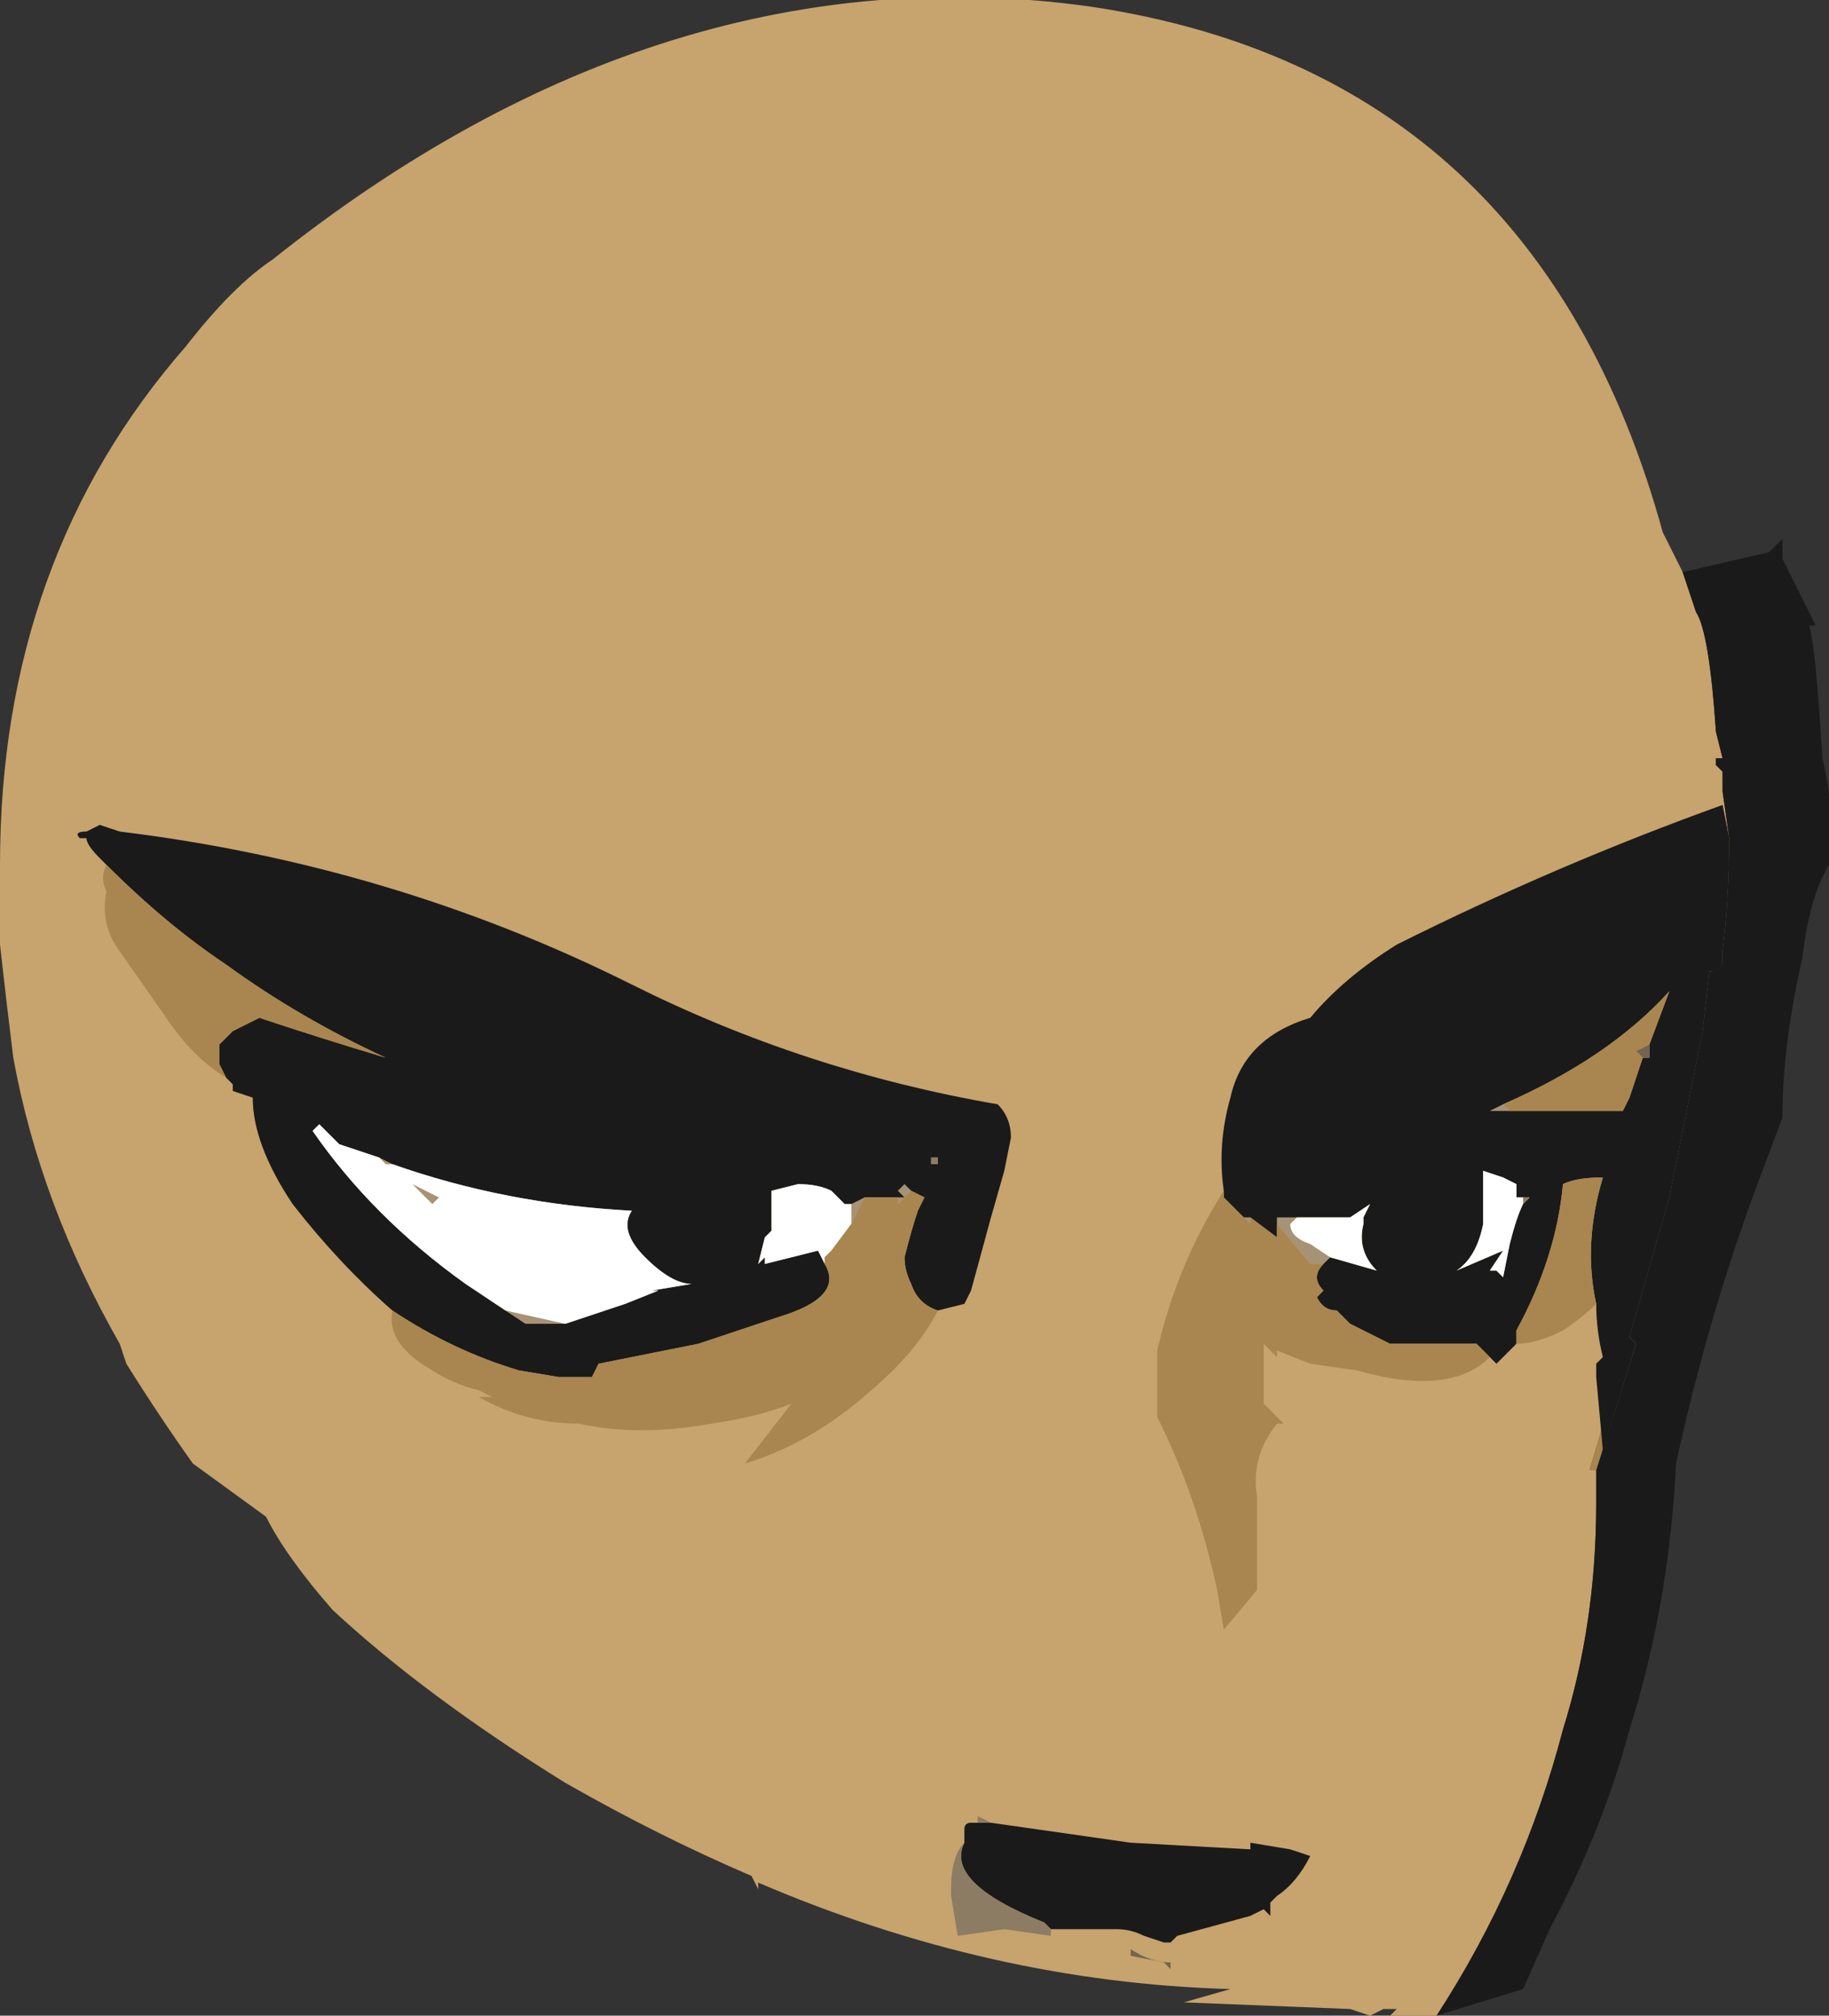 <?xml version="1.0" encoding="UTF-8" standalone="no"?>
<svg xmlns:ffdec="https://www.free-decompiler.com/flash" xmlns:xlink="http://www.w3.org/1999/xlink" ffdec:objectType="frame" height="106.05px" width="96.25px" xmlns="http://www.w3.org/2000/svg">
  <rect width="100%" height="100%" fill="#333333" stroke="none"/>
  <g transform="matrix(1.0, 0.0, 0.0, 1.0, 26.25, 61.95)">
    <use ffdec:characterId="463" height="15.15" transform="matrix(7.0, 0.0, 0.0, 7.0, -26.25, -61.95)" width="13.75" xlink:href="#shape0"/>
  </g>
  <defs>
    <g id="shape0" transform="matrix(1.0, 0.0, 0.0, 1.0, 3.75, 8.85)">
      <path d="M8.9 -4.55 L9.0 -4.25 Q9.1 -4.1 9.15 -3.35 L9.2 -3.15 9.15 -3.15 9.15 -3.1 9.2 -3.05 9.2 -2.9 9.25 -2.55 Q9.25 -2.1 9.2 -1.7 L9.2 -1.6 9.05 -1.5 9.1 -1.55 9.05 -1.1 8.8 0.15 8.5 1.2 8.2 2.2 8.25 2.2 8.25 2.45 Q8.25 3.35 8.0 4.15 7.7 5.3 7.05 6.3 L6.7 6.3 6.75 6.25 6.65 6.25 6.55 6.3 6.4 6.25 5.15 6.2 5.5 6.1 Q3.7 6.05 1.95 5.3 L1.95 5.35 1.9 5.25 Q1.2 4.95 0.5 4.55 -0.55 3.9 -1.25 3.25 -1.6 2.85 -1.75 2.55 L-2.3 2.15 Q-2.55 1.8 -2.8 1.4 L-2.85 1.25 Q-3.45 0.2 -3.65 -0.9 -3.7 -1.3 -3.75 -1.75 L-3.75 -2.35 Q-3.75 -4.65 -2.35 -6.25 -2.0 -6.7 -1.7 -6.9 1.25 -9.25 4.45 -8.8 7.8 -8.3 8.75 -4.85 L8.9 -4.55 M5.95 5.6 L5.95 5.6" fill="#c7a36d" fill-rule="evenodd" stroke="none"/>
      <path d="M8.9 -4.55 L9.55 -4.7 9.65 -4.8 9.65 -4.65 9.9 -4.15 9.85 -4.15 Q9.9 -4.0 9.95 -3.15 10.05 -2.75 10.0 -2.35 9.85 -2.1 9.8 -1.65 9.65 -1.0 9.65 -0.45 L9.5 -0.05 Q9.1 1.0 8.85 2.15 8.8 3.2 8.5 4.15 8.3 4.9 7.9 5.65 L7.7 6.1 7.05 6.3 Q7.7 5.3 8.0 4.15 8.25 3.35 8.25 2.45 L8.25 2.2 8.55 1.25 8.5 1.2 8.8 0.15 9.05 -1.1 9.1 -1.55 9.15 -1.55 9.2 -1.6 9.2 -1.7 Q9.25 -2.1 9.25 -2.55 L9.2 -2.9 9.2 -3.05 9.15 -3.1 9.15 -3.15 9.2 -3.15 9.15 -3.35 Q9.1 -4.1 9.0 -4.25 L8.9 -4.55" fill="#1a1a1a" fill-rule="evenodd" stroke="none"/>
      <path d="M8.5 1.2 L8.55 1.25 8.25 2.2 8.2 2.2 8.5 1.2" fill="#a9854f" fill-rule="evenodd" stroke="none"/>
      <path d="M3.25 -0.1 L3.25 -0.15 3.25 -0.1 M-0.85 -0.9 L-0.85 -0.9 M5.6 0.3 L5.65 0.3 5.65 0.35 5.6 0.3 M5.85 0.35 L5.85 0.3 6.0 0.3 5.95 0.35 Q5.95 0.45 6.1 0.5 L6.25 0.6 6.2 0.65 6.1 0.65 5.85 0.35 M7.55 -0.55 L7.6 -0.5 7.45 -0.5 7.55 -0.55 M3.1 0.1 L3.05 0.15 3.0 0.2 3.0 0.15 3.05 0.15 3.0 0.1 3.05 0.05 3.1 0.1 M2.75 0.15 L2.65 0.35 2.65 0.2 2.75 0.15 M0.5 1.1 L0.2 1.1 0.05 1.0 0.5 1.1 M-0.9 -0.15 L-0.8 -0.1 -0.85 -0.1 -0.9 -0.15 M0.05 0.45 L0.05 0.45 M-0.5 0.2 L-0.65 0.05 -0.45 0.15 -0.5 0.2" fill="#a69375" fill-rule="evenodd" stroke="none"/>
      <path d="M3.25 -0.15 L3.25 -0.1 3.3 -0.1 3.3 -0.15 3.25 -0.15 M-2.95 -2.35 L-3.0 -2.4 Q-3.1 -2.5 -3.1 -2.55 L-3.15 -2.55 Q-3.2 -2.6 -3.1 -2.6 L-3.0 -2.65 -2.85 -2.6 Q-0.8 -2.35 1.0 -1.45 2.3 -0.8 3.75 -0.55 3.85 -0.45 3.85 -0.3 L3.8 -0.05 3.7 0.3 3.55 0.85 3.5 0.95 3.3 1.0 Q3.15 0.95 3.1 0.8 3.05 0.7 3.05 0.6 3.1 0.4 3.15 0.25 L3.2 0.15 3.1 0.1 3.05 0.05 3.0 0.1 3.05 0.15 3.0 0.15 2.75 0.15 2.65 0.2 2.6 0.2 2.5 0.1 Q2.4 0.05 2.25 0.05 L2.05 0.1 2.05 0.4 2.0 0.45 1.95 0.65 2.0 0.6 2.0 0.65 2.4 0.55 2.45 0.65 Q2.6 0.9 2.1 1.05 L1.5 1.25 0.75 1.4 0.7 1.5 0.45 1.5 0.15 1.45 Q-0.35 1.3 -0.8 1.0 -1.2 0.65 -1.55 0.2 -1.85 -0.25 -1.85 -0.6 L-2.0 -0.65 -2.0 -0.7 -2.05 -0.75 -2.1 -0.85 -2.1 -1.0 -2.0 -1.1 -1.8 -1.2 Q-1.35 -1.05 -0.85 -0.9 -1.5 -1.2 -2.05 -1.6 -2.5 -1.9 -2.95 -2.35 M-0.85 -0.9 L-0.85 -0.9 M5.45 0.1 Q5.4 -0.25 5.5 -0.6 5.6 -1.05 6.1 -1.2 6.35 -1.5 6.75 -1.75 7.95 -2.35 9.2 -2.8 L9.25 -2.55 Q9.25 -2.1 9.2 -1.7 L9.2 -1.6 9.15 -1.55 9.1 -1.55 9.05 -1.1 8.8 0.15 8.5 1.2 8.55 1.25 8.3 2.05 8.25 1.5 8.25 1.4 8.3 1.35 Q8.25 1.15 8.25 0.95 8.15 0.5 8.3 0.0 8.1 0.0 8.0 0.05 7.95 0.6 7.65 1.15 L7.65 1.25 7.5 1.4 7.45 1.35 7.35 1.25 6.7 1.25 Q6.5 1.15 6.4 1.1 L6.3 1.0 Q6.2 1.0 6.15 0.9 L6.2 0.85 Q6.1 0.75 6.2 0.65 L6.25 0.6 6.6 0.7 Q6.45 0.55 6.5 0.35 L6.5 0.3 6.55 0.2 6.4 0.3 6.0 0.3 5.85 0.3 5.85 0.35 5.85 0.45 5.65 0.3 5.6 0.3 5.45 0.15 5.45 0.1 M8.6 -0.9 L8.65 -0.9 8.65 -1.0 8.8 -1.4 Q8.35 -0.9 7.55 -0.55 L7.45 -0.5 7.6 -0.5 8.45 -0.5 8.5 -0.6 8.6 -0.9 M7.7 0.15 L7.65 0.15 7.65 0.05 7.55 0.0 7.4 -0.05 7.4 0.35 Q7.35 0.6 7.2 0.7 L7.55 0.55 7.45 0.7 7.5 0.7 7.55 0.75 7.6 0.5 Q7.65 0.3 7.7 0.2 L7.75 0.15 7.7 0.15 M3.7 4.85 L4.75 5.0 5.65 5.05 5.65 5.0 5.95 5.05 6.1 5.1 Q6.0 5.3 5.85 5.4 L5.8 5.45 5.8 5.55 5.75 5.5 5.65 5.55 5.1 5.7 5.05 5.75 5.0 5.75 4.85 5.7 Q4.75 5.65 4.65 5.65 L4.15 5.65 4.1 5.6 Q3.35 5.3 3.5 5.0 L3.5 4.9 Q3.5 4.85 3.55 4.85 L3.6 4.85 3.7 4.85 M0.5 1.1 L0.95 0.95 1.2 0.85 1.15 0.85 1.45 0.8 Q1.3 0.8 1.1 0.6 0.9 0.4 1.0 0.25 0.05 0.2 -0.8 -0.1 L-0.9 -0.15 -1.2 -0.25 -1.35 -0.4 -1.4 -0.35 Q-0.95 0.3 -0.25 0.8 L0.05 1.0 0.2 1.1 0.5 1.1" fill="#1a1a1a" fill-rule="evenodd" stroke="none"/>
      <path d="M8.6 -0.9 L8.55 -0.95 8.65 -1.0 8.65 -0.9 8.6 -0.9 M5.0 5.9 L4.75 5.85 4.75 5.8 Q4.9 5.9 5.05 5.9 L5.05 5.95 5.0 5.9" fill="#736551" fill-rule="evenodd" stroke="none"/>
      <path d="M3.25 -0.1 L3.25 -0.15 3.3 -0.15 3.3 -0.1 3.25 -0.1 M7.7 0.15 L7.75 0.15 7.7 0.2 7.7 0.15 M5.1 5.7 L5.05 5.75 5.1 5.7 M4.15 5.65 L4.15 5.7 3.8 5.65 3.45 5.7 3.4 5.4 3.4 5.35 Q3.4 5.1 3.5 5.0 3.35 5.3 4.1 5.6 L4.15 5.65 M3.6 4.85 L3.6 4.8 3.7 4.85 3.6 4.85" fill="#8c7c63" fill-rule="evenodd" stroke="none"/>
      <path d="M6.0 0.3 L6.4 0.3 6.55 0.2 6.5 0.3 6.5 0.35 Q6.45 0.55 6.6 0.7 L6.25 0.6 6.1 0.5 Q5.95 0.45 5.95 0.35 L6.0 0.3 M7.7 0.2 Q7.65 0.3 7.6 0.5 L7.55 0.75 7.5 0.7 7.45 0.7 7.55 0.55 7.2 0.7 Q7.35 0.6 7.4 0.35 L7.4 -0.05 7.55 0.0 7.65 0.05 7.65 0.15 7.7 0.15 7.7 0.2 M2.65 0.35 L2.5 0.55 2.45 0.6 2.45 0.65 2.4 0.55 2.0 0.65 2.0 0.6 1.95 0.65 2.0 0.45 2.05 0.4 2.05 0.1 2.25 0.05 Q2.4 0.05 2.5 0.1 L2.6 0.2 2.65 0.2 2.65 0.35 M-0.8 -0.1 Q0.05 0.2 1.0 0.25 0.9 0.4 1.1 0.6 1.3 0.8 1.45 0.8 L1.15 0.85 1.2 0.85 0.95 0.95 0.5 1.1 0.05 1.0 -0.25 0.8 Q-0.95 0.3 -1.4 -0.35 L-1.35 -0.4 -1.2 -0.25 -0.9 -0.15 -0.85 -0.1 -0.8 -0.1 M0.05 0.45 L0.05 0.45 M-0.5 0.2 L-0.45 0.15 -0.65 0.05 -0.5 0.2" fill="#ffffff" fill-rule="evenodd" stroke="none"/>
      <path d="M3.3 1.0 Q3.15 1.3 2.8 1.6 2.35 2.0 1.85 2.15 L2.2 1.7 Q1.95 1.8 1.6 1.85 1.05 1.95 0.6 1.85 0.2 1.85 -0.15 1.65 L-0.05 1.65 -0.15 1.6 Q-0.35 1.55 -0.5 1.45 -0.85 1.25 -0.8 1.0 -0.35 1.3 0.15 1.45 L0.45 1.5 0.7 1.5 0.75 1.4 1.5 1.25 2.1 1.05 Q2.6 0.9 2.45 0.65 L2.45 0.6 2.5 0.55 2.65 0.35 2.75 0.15 3.0 0.15 3.0 0.2 3.05 0.15 3.1 0.1 3.2 0.15 3.15 0.25 Q3.1 0.4 3.05 0.6 3.05 0.7 3.1 0.8 3.15 0.95 3.3 1.0 M-2.05 -0.75 Q-2.3 -0.9 -2.5 -1.2 L-2.85 -1.7 Q-3.0 -1.9 -2.95 -2.15 -3.0 -2.25 -2.95 -2.35 -2.5 -1.9 -2.05 -1.6 -1.5 -1.2 -0.85 -0.9 -1.35 -1.05 -1.8 -1.2 L-2.0 -1.1 -2.1 -1.0 -2.1 -0.85 -2.05 -0.75 M5.45 0.1 L5.45 0.15 5.6 0.3 5.65 0.35 5.65 0.3 5.85 0.45 5.85 0.35 6.1 0.65 6.2 0.65 Q6.1 0.75 6.2 0.85 L6.15 0.9 Q6.2 1.0 6.3 1.0 L6.4 1.1 Q6.5 1.15 6.7 1.25 L7.35 1.25 7.45 1.35 Q7.15 1.65 6.45 1.45 L6.1 1.4 5.85 1.3 5.85 1.35 5.75 1.25 5.75 1.7 5.9 1.85 5.85 1.85 Q5.65 2.1 5.7 2.4 L5.7 3.1 5.45 3.4 5.4 3.1 Q5.25 2.4 4.95 1.8 L4.95 1.3 Q5.1 0.65 5.45 0.1 M7.65 1.25 L7.65 1.15 Q7.95 0.6 8.0 0.05 8.1 0.0 8.3 0.0 8.15 0.5 8.25 0.95 8.15 1.05 8.0 1.15 7.8 1.25 7.65 1.25 M8.65 -1.0 L8.55 -0.95 8.6 -0.9 8.5 -0.6 8.45 -0.5 7.6 -0.5 7.55 -0.55 Q8.35 -0.9 8.8 -1.4 L8.65 -1.0" fill="#a9854f" fill-rule="evenodd" stroke="none"/>
    </g>
  </defs>
</svg>
